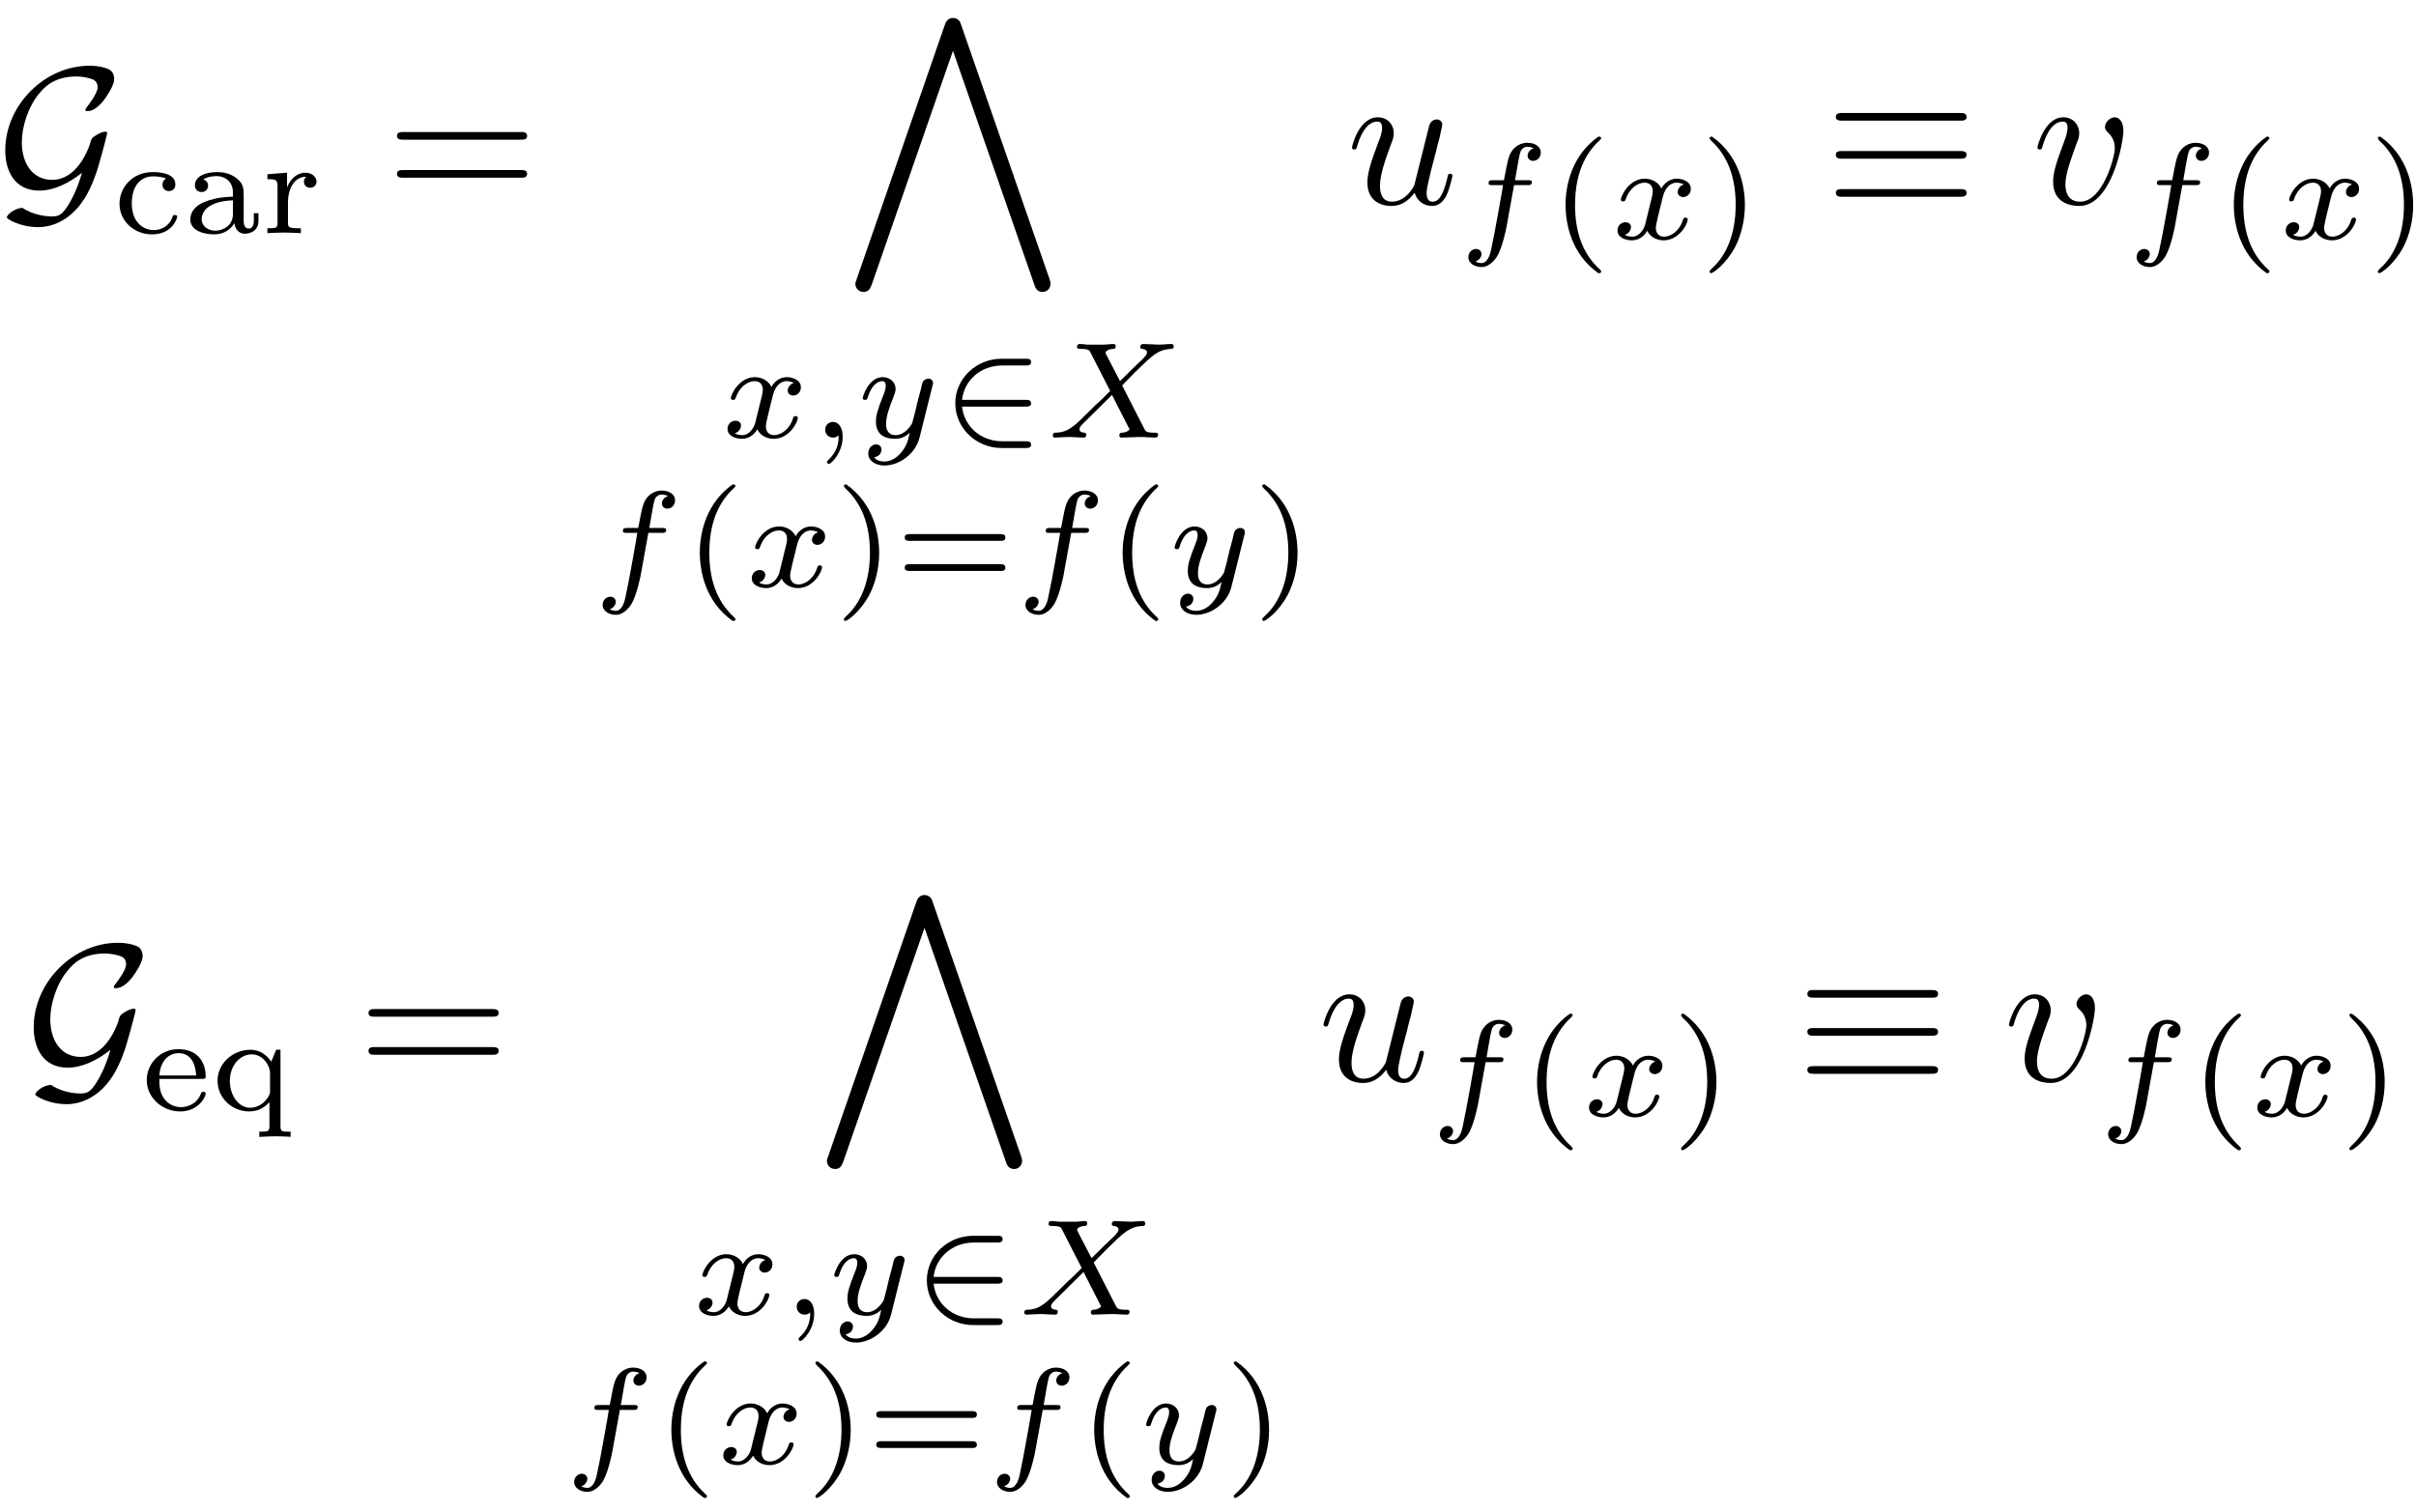 <svg xmlns='http://www.w3.org/2000/svg' xmlns:xlink='http://www.w3.org/1999/xlink' height="7.7em" version="1.1" viewBox="0 0 123 77" width="12.3em">
<defs>
<g>
<symbol id="glyph0-0" overflow="visible">
<path d="" style="stroke:none;"/>
</symbol>
<symbol id="glyph0-1" overflow="visible">
<path d="M 4.344 -1.578 C 4.078 -0.672 3.812 -0.219 3.719 -0.062 C 3.328 0.625 3.125 0.641 2.781 0.641 C 2.609 0.641 1.906 0.609 1.312 0.203 C 0.875 0.234 0.516 0.578 0.516 0.688 C 0.516 0.781 1.203 1.188 2.125 1.188 C 2.844 1.188 4.016 0.812 4.766 -0.812 C 5.031 -1.375 5.188 -1.938 5.219 -2.062 C 5.422 -2.75 5.625 -3.547 5.625 -3.594 C 5.625 -3.656 5.609 -3.672 5.516 -3.672 C 5.438 -3.672 5.266 -3.625 5.047 -3.484 C 4.828 -3.344 4.812 -3.297 4.75 -3.047 C 4.641 -2.703 4.062 -1.219 2.828 -1.219 C 1.859 -1.219 1.281 -2.016 1.281 -3.141 C 1.281 -3.906 1.594 -4.938 2.172 -5.625 C 2.438 -5.953 2.938 -6.484 4.062 -6.484 C 4.25 -6.484 4.531 -6.453 4.781 -6.375 C 4.891 -6.344 5.141 -6.266 5.141 -5.938 C 5.141 -5.609 4.625 -4.969 4.578 -4.906 C 4.547 -4.859 4.516 -4.828 4.516 -4.781 C 4.516 -4.719 4.562 -4.719 4.625 -4.719 C 4.922 -4.719 5.25 -4.984 5.516 -5.359 C 5.594 -5.469 5.984 -6.016 5.984 -6.359 C 5.984 -6.766 5.688 -6.875 5.562 -6.906 C 5.188 -7.031 4.859 -7.031 4.719 -7.031 C 2.469 -7.031 0.438 -5.047 0.438 -2.719 C 0.438 -1.703 0.891 -0.672 2.172 -0.672 C 2.922 -0.672 3.688 -1.062 4.344 -1.578 Z M 4.344 -1.578 " style="stroke:none;"/>
</symbol>
<symbol id="glyph0-2" overflow="visible">
<path d="M 6.844 -4.234 C 7.016 -4.234 7.203 -4.234 7.203 -4.422 C 7.203 -4.625 7.016 -4.625 6.844 -4.625 L 0.891 -4.625 C 0.734 -4.625 0.547 -4.625 0.547 -4.422 C 0.547 -4.234 0.75 -4.234 0.906 -4.234 Z M 6.844 -0.359 C 7.016 -0.359 7.203 -0.359 7.203 -0.562 C 7.203 -0.75 7.016 -0.75 6.844 -0.75 L 0.906 -0.75 C 0.75 -0.75 0.547 -0.75 0.547 -0.562 C 0.547 -0.359 0.734 -0.359 0.891 -0.359 Z M 6.844 -2.297 C 7.016 -2.297 7.203 -2.297 7.203 -2.5 C 7.203 -2.688 7.016 -2.688 6.844 -2.688 L 0.891 -2.688 C 0.734 -2.688 0.547 -2.688 0.547 -2.5 C 0.547 -2.297 0.734 -2.297 0.891 -2.297 Z M 6.844 -2.297 " style="stroke:none;"/>
</symbol>
<symbol id="glyph1-0" overflow="visible">
<path d="" style="stroke:none;"/>
</symbol>
<symbol id="glyph1-1" overflow="visible">
<path d="M 2.703 -2.781 C 2.578 -2.719 2.516 -2.609 2.516 -2.469 C 2.516 -2.281 2.641 -2.141 2.844 -2.141 C 3.031 -2.141 3.172 -2.266 3.172 -2.484 C 3.172 -3.109 2.203 -3.109 2.016 -3.109 C 0.969 -3.109 0.328 -2.312 0.328 -1.5 C 0.328 -0.625 1.062 0.062 1.984 0.062 C 3.016 0.062 3.266 -0.75 3.266 -0.844 C 3.266 -0.922 3.172 -0.922 3.141 -0.922 C 3.047 -0.922 3.047 -0.906 3.016 -0.797 C 2.859 -0.375 2.484 -0.156 2.062 -0.156 C 1.578 -0.156 0.953 -0.516 0.953 -1.516 C 0.953 -2.391 1.391 -2.891 2.031 -2.891 C 2.125 -2.891 2.453 -2.891 2.703 -2.781 Z M 2.703 -2.781 " style="stroke:none;"/>
</symbol>
<symbol id="glyph1-2" overflow="visible">
<path d="M 3.109 -1.875 C 3.109 -2.234 3.109 -2.5 2.781 -2.766 C 2.5 -3 2.172 -3.109 1.75 -3.109 C 1.094 -3.109 0.625 -2.859 0.625 -2.438 C 0.625 -2.203 0.781 -2.094 0.969 -2.094 C 1.156 -2.094 1.297 -2.234 1.297 -2.422 C 1.297 -2.531 1.234 -2.688 1.047 -2.734 C 1.297 -2.906 1.703 -2.906 1.734 -2.906 C 2.125 -2.906 2.562 -2.656 2.562 -2.062 L 2.562 -1.859 C 2.172 -1.844 1.719 -1.812 1.203 -1.625 C 0.578 -1.406 0.391 -1.016 0.391 -0.703 C 0.391 -0.109 1.109 0.062 1.609 0.062 C 2.156 0.062 2.484 -0.25 2.641 -0.516 C 2.656 -0.234 2.844 0.031 3.172 0.031 C 3.188 0.031 3.859 0.031 3.859 -0.625 L 3.859 -1.016 L 3.625 -1.016 L 3.625 -0.641 C 3.625 -0.562 3.625 -0.234 3.359 -0.234 C 3.109 -0.234 3.109 -0.562 3.109 -0.641 Z M 2.562 -0.984 C 2.562 -0.312 1.969 -0.125 1.656 -0.125 C 1.297 -0.125 0.969 -0.359 0.969 -0.703 C 0.969 -1.094 1.297 -1.625 2.562 -1.672 Z M 2.562 -0.984 " style="stroke:none;"/>
</symbol>
<symbol id="glyph1-3" overflow="visible">
<path d="M 1.391 -1.594 C 1.391 -2.172 1.656 -2.875 2.328 -2.875 C 2.266 -2.828 2.203 -2.734 2.203 -2.625 C 2.203 -2.391 2.391 -2.312 2.516 -2.312 C 2.688 -2.312 2.844 -2.422 2.844 -2.625 C 2.844 -2.859 2.609 -3.078 2.281 -3.078 C 1.938 -3.078 1.547 -2.859 1.344 -2.328 L 1.344 -3.078 L 0.344 -3 L 0.344 -2.75 C 0.812 -2.75 0.859 -2.703 0.859 -2.359 L 0.859 -0.547 C 0.859 -0.25 0.797 -0.25 0.344 -0.25 L 0.344 0 C 0.375 0 0.844 -0.031 1.141 -0.031 C 1.438 -0.031 1.734 -0.016 2.047 0 L 2.047 -0.25 L 1.906 -0.25 C 1.391 -0.25 1.391 -0.328 1.391 -0.562 Z M 1.391 -1.594 " style="stroke:none;"/>
</symbol>
<symbol id="glyph1-4" overflow="visible">
<path d="M 2.469 -5.219 C 1.156 -4.297 0.797 -2.812 0.797 -1.75 C 0.797 -0.766 1.094 0.766 2.469 1.734 C 2.531 1.734 2.609 1.734 2.609 1.656 C 2.609 1.609 2.594 1.594 2.547 1.547 C 1.609 0.703 1.281 -0.469 1.281 -1.734 C 1.281 -3.625 2 -4.547 2.562 -5.062 C 2.594 -5.094 2.609 -5.109 2.609 -5.141 C 2.609 -5.219 2.531 -5.219 2.469 -5.219 Z M 2.469 -5.219 " style="stroke:none;"/>
</symbol>
<symbol id="glyph1-5" overflow="visible">
<path d="M 0.625 -5.219 C 0.578 -5.219 0.5 -5.219 0.5 -5.141 C 0.5 -5.109 0.516 -5.094 0.562 -5.031 C 1.156 -4.484 1.828 -3.547 1.828 -1.75 C 1.828 -0.297 1.375 0.812 0.625 1.484 C 0.5 1.609 0.5 1.609 0.5 1.656 C 0.5 1.688 0.516 1.734 0.578 1.734 C 0.672 1.734 1.328 1.281 1.797 0.406 C 2.094 -0.172 2.297 -0.922 2.297 -1.734 C 2.297 -2.719 2 -4.25 0.625 -5.219 Z M 0.625 -5.219 " style="stroke:none;"/>
</symbol>
<symbol id="glyph1-6" overflow="visible">
<path d="M 5.359 -2.344 C 5.453 -2.344 5.609 -2.344 5.609 -2.516 C 5.609 -2.688 5.453 -2.688 5.359 -2.688 L 0.75 -2.688 C 0.656 -2.688 0.484 -2.688 0.484 -2.516 C 0.484 -2.344 0.641 -2.344 0.75 -2.344 Z M 5.359 -0.812 C 5.453 -0.812 5.609 -0.812 5.609 -0.969 C 5.609 -1.156 5.453 -1.156 5.359 -1.156 L 0.75 -1.156 C 0.641 -1.156 0.484 -1.156 0.484 -0.969 C 0.484 -0.812 0.656 -0.812 0.75 -0.812 Z M 5.359 -0.812 " style="stroke:none;"/>
</symbol>
<symbol id="glyph1-7" overflow="visible">
<path d="M 3.062 -1.594 C 3.219 -1.594 3.266 -1.594 3.266 -1.734 C 3.266 -2.359 2.922 -3.109 1.875 -3.109 C 0.969 -3.109 0.266 -2.391 0.266 -1.531 C 0.266 -0.641 1.047 0.062 1.969 0.062 C 2.906 0.062 3.266 -0.688 3.266 -0.844 C 3.266 -0.859 3.25 -0.938 3.141 -0.938 C 3.047 -0.938 3.031 -0.891 3.016 -0.828 C 2.797 -0.266 2.266 -0.156 2.016 -0.156 C 1.688 -0.156 1.375 -0.297 1.172 -0.562 C 0.906 -0.891 0.906 -1.312 0.906 -1.594 Z M 0.906 -1.766 C 0.984 -2.75 1.609 -2.906 1.875 -2.906 C 2.734 -2.906 2.766 -1.938 2.781 -1.766 Z M 0.906 -1.766 " style="stroke:none;"/>
</symbol>
<symbol id="glyph1-8" overflow="visible">
<path d="M 3.531 -3.078 L 3.312 -3.078 L 3.062 -2.469 C 2.844 -2.797 2.5 -3.078 2 -3.078 C 1.109 -3.078 0.328 -2.391 0.328 -1.5 C 0.328 -0.625 1.062 0.062 1.938 0.062 C 2.5 0.062 2.797 -0.234 2.969 -0.406 L 2.969 0.797 C 2.969 1.094 2.906 1.094 2.453 1.094 L 2.453 1.359 C 2.469 1.359 2.953 1.328 3.25 1.328 C 3.5 1.328 3.984 1.344 4.047 1.359 L 4.047 1.094 C 3.594 1.094 3.531 1.094 3.531 0.797 Z M 3 -1 C 3 -0.875 3 -0.844 2.906 -0.672 C 2.688 -0.328 2.344 -0.125 1.984 -0.125 C 1.406 -0.125 0.953 -0.75 0.953 -1.484 C 0.953 -2.312 1.5 -2.844 2.062 -2.844 C 2.641 -2.844 3 -2.281 3 -1.891 Z M 3 -1 " style="stroke:none;"/>
</symbol>
<symbol id="glyph2-0" overflow="visible">
<path d="" style="stroke:none;"/>
</symbol>
<symbol id="glyph2-1" overflow="visible">
<path d="M 6.844 -3.266 C 7 -3.266 7.188 -3.266 7.188 -3.453 C 7.188 -3.656 7 -3.656 6.859 -3.656 L 0.891 -3.656 C 0.75 -3.656 0.562 -3.656 0.562 -3.453 C 0.562 -3.266 0.75 -3.266 0.891 -3.266 Z M 6.859 -1.328 C 7 -1.328 7.188 -1.328 7.188 -1.531 C 7.188 -1.719 7 -1.719 6.844 -1.719 L 0.891 -1.719 C 0.75 -1.719 0.562 -1.719 0.562 -1.531 C 0.562 -1.328 0.75 -1.328 0.891 -1.328 Z M 6.859 -1.328 " style="stroke:none;"/>
</symbol>
<symbol id="glyph3-0" overflow="visible">
<path d="" style="stroke:none;"/>
</symbol>
<symbol id="glyph3-1" overflow="visible">
<path d="M 9.672 13.578 C 9.719 13.719 9.797 13.953 10.094 13.953 C 10.328 13.953 10.5 13.766 10.5 13.531 C 10.5 13.484 10.5 13.469 10.453 13.312 L 5.906 0.234 C 5.844 0.094 5.688 0 5.531 0 C 5.25 0 5.156 0.234 5.109 0.375 L 0.625 13.312 C 0.562 13.469 0.562 13.484 0.562 13.531 C 0.562 13.781 0.75 13.953 0.984 13.953 C 1.266 13.953 1.328 13.734 1.391 13.594 L 5.531 1.672 Z M 9.672 13.578 " style="stroke:none;"/>
</symbol>
<symbol id="glyph4-0" overflow="visible">
<path d="" style="stroke:none;"/>
</symbol>
<symbol id="glyph4-1" overflow="visible">
<path d="M 1.734 -0.734 C 1.672 -0.5 1.438 -0.125 1.078 -0.125 C 1.062 -0.125 0.844 -0.125 0.703 -0.219 C 0.984 -0.312 1.016 -0.562 1.016 -0.609 C 1.016 -0.766 0.891 -0.859 0.734 -0.859 C 0.531 -0.859 0.328 -0.703 0.328 -0.438 C 0.328 -0.094 0.719 0.062 1.062 0.062 C 1.391 0.062 1.672 -0.125 1.844 -0.422 C 2.016 -0.062 2.391 0.062 2.672 0.062 C 3.484 0.062 3.906 -0.797 3.906 -1 C 3.906 -1.094 3.812 -1.094 3.797 -1.094 C 3.688 -1.094 3.688 -1.047 3.656 -0.969 C 3.516 -0.484 3.094 -0.125 2.703 -0.125 C 2.422 -0.125 2.281 -0.312 2.281 -0.578 C 2.281 -0.766 2.453 -1.391 2.641 -2.172 C 2.781 -2.703 3.094 -2.875 3.328 -2.875 C 3.344 -2.875 3.547 -2.875 3.703 -2.781 C 3.484 -2.719 3.391 -2.516 3.391 -2.391 C 3.391 -2.25 3.516 -2.141 3.672 -2.141 C 3.828 -2.141 4.062 -2.266 4.062 -2.562 C 4.062 -2.953 3.609 -3.078 3.344 -3.078 C 2.984 -3.078 2.703 -2.844 2.562 -2.578 C 2.438 -2.859 2.109 -3.078 1.719 -3.078 C 0.938 -3.078 0.5 -2.219 0.5 -2 C 0.5 -1.922 0.594 -1.922 0.609 -1.922 C 0.703 -1.922 0.703 -1.938 0.75 -2.031 C 0.922 -2.578 1.359 -2.875 1.703 -2.875 C 1.938 -2.875 2.125 -2.75 2.125 -2.422 C 2.125 -2.281 2.031 -1.938 1.969 -1.688 Z M 1.734 -0.734 " style="stroke:none;"/>
</symbol>
<symbol id="glyph4-2" overflow="visible">
<path d="M 1.469 -0.109 C 1.469 0.266 1.406 0.719 0.922 1.156 C 0.906 1.188 0.875 1.219 0.875 1.25 C 0.875 1.297 0.938 1.344 0.969 1.344 C 1.078 1.344 1.672 0.781 1.672 -0.047 C 1.672 -0.469 1.5 -0.797 1.172 -0.797 C 0.953 -0.797 0.781 -0.625 0.781 -0.406 C 0.781 -0.188 0.938 0 1.188 0 C 1.359 0 1.469 -0.109 1.469 -0.109 Z M 1.469 -0.109 " style="stroke:none;"/>
</symbol>
<symbol id="glyph4-3" overflow="visible">
<path d="M 3.875 -2.625 C 3.906 -2.719 3.906 -2.734 3.906 -2.781 C 3.906 -2.922 3.797 -3 3.672 -3 C 3.594 -3 3.469 -2.969 3.391 -2.844 C 3.359 -2.797 3.312 -2.578 3.281 -2.438 L 3.125 -1.859 C 3.094 -1.688 2.875 -0.812 2.844 -0.734 C 2.844 -0.734 2.531 -0.125 2 -0.125 C 1.516 -0.125 1.516 -0.578 1.516 -0.703 C 1.516 -1.078 1.672 -1.516 1.891 -2.062 C 1.969 -2.281 2 -2.359 2 -2.484 C 2 -2.812 1.719 -3.078 1.344 -3.078 C 0.641 -3.078 0.328 -2.125 0.328 -2 C 0.328 -1.922 0.422 -1.922 0.453 -1.922 C 0.547 -1.922 0.547 -1.953 0.578 -2.031 C 0.75 -2.609 1.047 -2.875 1.328 -2.875 C 1.438 -2.875 1.5 -2.797 1.5 -2.641 C 1.5 -2.469 1.438 -2.328 1.406 -2.234 C 1.062 -1.375 1 -1.125 1 -0.812 C 1 -0.703 1 -0.375 1.266 -0.141 C 1.484 0.031 1.781 0.062 1.969 0.062 C 2.25 0.062 2.5 -0.031 2.719 -0.25 C 2.641 0.141 2.562 0.438 2.266 0.781 C 2.078 1 1.797 1.219 1.422 1.219 C 1.375 1.219 1.047 1.219 0.906 1 C 1.281 0.953 1.281 0.625 1.281 0.609 C 1.281 0.391 1.078 0.344 1.016 0.344 C 0.844 0.344 0.609 0.484 0.609 0.812 C 0.609 1.156 0.938 1.422 1.438 1.422 C 2.141 1.422 3 0.875 3.219 0 Z M 3.875 -2.625 " style="stroke:none;"/>
</symbol>
<symbol id="glyph4-4" overflow="visible">
<path d="M 3.875 -2.656 L 4.531 -3.328 C 5.422 -4.203 5.703 -4.469 6.328 -4.516 C 6.422 -4.516 6.5 -4.516 6.5 -4.656 C 6.5 -4.734 6.422 -4.766 6.406 -4.766 C 6.203 -4.766 5.953 -4.734 5.75 -4.734 C 5.562 -4.734 5.125 -4.766 4.938 -4.766 C 4.891 -4.766 4.797 -4.734 4.797 -4.609 C 4.797 -4.594 4.797 -4.516 4.906 -4.516 C 4.969 -4.5 5.141 -4.484 5.141 -4.328 C 5.141 -4.234 5.031 -4.125 4.969 -4.047 C 4.906 -4 4.031 -3.141 3.766 -2.875 L 3.062 -4.234 C 3.047 -4.266 3.031 -4.312 3.031 -4.328 C 3.031 -4.391 3.156 -4.5 3.406 -4.516 C 3.453 -4.516 3.547 -4.516 3.547 -4.656 C 3.547 -4.672 3.547 -4.766 3.422 -4.766 C 3.281 -4.766 3.109 -4.734 2.969 -4.734 C 2.812 -4.734 2.656 -4.734 2.516 -4.734 C 2.391 -4.734 2.219 -4.734 2.094 -4.734 C 1.984 -4.75 1.828 -4.766 1.719 -4.766 C 1.688 -4.766 1.578 -4.766 1.578 -4.609 C 1.578 -4.516 1.672 -4.516 1.781 -4.516 C 2.188 -4.516 2.219 -4.438 2.281 -4.297 L 3.266 -2.375 L 2.875 -1.984 C 2.734 -1.859 2.406 -1.547 2.281 -1.422 C 1.438 -0.578 1.156 -0.281 0.516 -0.25 C 0.422 -0.25 0.344 -0.25 0.344 -0.094 C 0.344 -0.062 0.375 0 0.453 0 C 0.641 0 0.891 -0.031 1.094 -0.031 C 1.219 -0.031 1.391 -0.031 1.5 -0.016 C 1.625 -0.016 1.781 0 1.906 0 C 1.938 0 2.047 0 2.047 -0.141 C 2.047 -0.25 1.969 -0.25 1.922 -0.25 C 1.859 -0.266 1.703 -0.281 1.703 -0.422 C 1.703 -0.531 1.797 -0.625 1.953 -0.781 L 3.359 -2.172 L 4.203 -0.516 C 4.25 -0.453 4.25 -0.438 4.25 -0.422 C 4.25 -0.391 4.125 -0.266 3.875 -0.25 C 3.812 -0.25 3.734 -0.25 3.734 -0.094 C 3.734 -0.094 3.734 0 3.844 0 C 4 0 4.172 -0.016 4.312 -0.016 C 4.453 -0.016 4.625 -0.031 4.766 -0.031 C 4.891 -0.031 5.047 -0.031 5.172 -0.016 C 5.297 -0.016 5.438 0 5.547 0 C 5.594 0 5.703 0 5.703 -0.156 C 5.703 -0.25 5.609 -0.25 5.5 -0.25 C 5.094 -0.25 5.062 -0.328 5 -0.453 Z M 3.875 -2.656 " style="stroke:none;"/>
</symbol>
<symbol id="glyph4-5" overflow="visible">
<path d="M 2.844 -2.75 L 3.516 -2.75 C 3.656 -2.75 3.75 -2.75 3.75 -2.906 C 3.75 -3 3.656 -3 3.531 -3 L 2.891 -3 C 3.047 -3.891 3.094 -4.203 3.156 -4.406 C 3.188 -4.562 3.344 -4.703 3.516 -4.703 C 3.516 -4.703 3.703 -4.703 3.844 -4.625 C 3.547 -4.531 3.531 -4.281 3.531 -4.25 C 3.531 -4.094 3.656 -3.984 3.812 -3.984 C 4 -3.984 4.203 -4.141 4.203 -4.406 C 4.203 -4.734 3.875 -4.906 3.516 -4.906 C 3.203 -4.906 2.859 -4.734 2.672 -4.391 C 2.531 -4.125 2.484 -3.812 2.328 -3 L 1.781 -3 C 1.641 -3 1.547 -3 1.547 -2.844 C 1.547 -2.75 1.641 -2.75 1.766 -2.75 L 2.281 -2.75 C 2.281 -2.703 1.844 -0.203 1.672 0.547 C 1.641 0.703 1.516 1.219 1.188 1.219 C 1.172 1.219 1.016 1.219 0.875 1.141 C 1.156 1.047 1.188 0.797 1.188 0.766 C 1.188 0.609 1.062 0.5 0.906 0.5 C 0.719 0.5 0.516 0.656 0.516 0.922 C 0.516 1.234 0.844 1.422 1.188 1.422 C 1.625 1.422 1.938 0.969 2.016 0.812 C 2.266 0.344 2.438 -0.516 2.453 -0.594 Z M 2.844 -2.75 " style="stroke:none;"/>
</symbol>
<symbol id="glyph5-0" overflow="visible">
<path d="" style="stroke:none;"/>
</symbol>
<symbol id="glyph5-1" overflow="visible">
<path d="M 4.328 -1.578 C 4.438 -1.578 4.609 -1.578 4.609 -1.734 C 4.609 -1.922 4.453 -1.922 4.328 -1.922 L 1.094 -1.922 C 1.203 -2.922 2.047 -3.672 3.141 -3.672 L 4.328 -3.672 C 4.438 -3.672 4.609 -3.672 4.609 -3.844 C 4.609 -4.016 4.453 -4.016 4.328 -4.016 L 3.109 -4.016 C 1.812 -4.016 0.75 -3 0.75 -1.75 C 0.75 -0.469 1.828 0.531 3.109 0.531 L 4.328 0.531 C 4.438 0.531 4.609 0.531 4.609 0.359 C 4.609 0.188 4.453 0.188 4.328 0.188 L 3.141 0.188 C 2.047 0.188 1.203 -0.562 1.094 -1.578 Z M 4.328 -1.578 " style="stroke:none;"/>
</symbol>
<symbol id="glyph6-0" overflow="visible">
<path d="" style="stroke:none;"/>
</symbol>
<symbol id="glyph6-1" overflow="visible">
<path d="M 3.484 -0.562 C 3.594 -0.156 3.953 0.109 4.375 0.109 C 4.719 0.109 4.953 -0.125 5.109 -0.438 C 5.281 -0.797 5.406 -1.406 5.406 -1.422 C 5.406 -1.531 5.328 -1.531 5.297 -1.531 C 5.188 -1.531 5.188 -1.484 5.156 -1.344 C 5.016 -0.781 4.828 -0.109 4.406 -0.109 C 4.203 -0.109 4.094 -0.234 4.094 -0.562 C 4.094 -0.781 4.219 -1.25 4.297 -1.609 L 4.578 -2.688 C 4.609 -2.828 4.703 -3.203 4.75 -3.359 C 4.797 -3.594 4.891 -3.969 4.891 -4.031 C 4.891 -4.203 4.75 -4.297 4.609 -4.297 C 4.562 -4.297 4.297 -4.281 4.219 -3.953 C 4.031 -3.219 3.594 -1.469 3.469 -0.953 C 3.453 -0.906 3.062 -0.109 2.328 -0.109 C 1.812 -0.109 1.719 -0.562 1.719 -0.922 C 1.719 -1.484 2 -2.266 2.25 -2.953 C 2.375 -3.266 2.422 -3.406 2.422 -3.594 C 2.422 -4.031 2.109 -4.406 1.609 -4.406 C 0.656 -4.406 0.297 -2.953 0.297 -2.875 C 0.297 -2.766 0.391 -2.766 0.406 -2.766 C 0.516 -2.766 0.516 -2.797 0.562 -2.953 C 0.812 -3.812 1.203 -4.188 1.578 -4.188 C 1.672 -4.188 1.828 -4.172 1.828 -3.859 C 1.828 -3.625 1.719 -3.328 1.656 -3.188 C 1.281 -2.188 1.078 -1.578 1.078 -1.094 C 1.078 -0.141 1.766 0.109 2.297 0.109 C 2.953 0.109 3.312 -0.344 3.484 -0.562 Z M 3.484 -0.562 " style="stroke:none;"/>
</symbol>
<symbol id="glyph6-2" overflow="visible">
<path d="M 4.672 -3.703 C 4.672 -4.25 4.406 -4.406 4.234 -4.406 C 3.984 -4.406 3.734 -4.141 3.734 -3.922 C 3.734 -3.797 3.781 -3.734 3.891 -3.625 C 4.109 -3.422 4.234 -3.172 4.234 -2.812 C 4.234 -2.391 3.625 -0.109 2.469 -0.109 C 1.953 -0.109 1.719 -0.453 1.719 -0.984 C 1.719 -1.531 2 -2.266 2.297 -3.094 C 2.375 -3.266 2.422 -3.406 2.422 -3.594 C 2.422 -4.031 2.109 -4.406 1.609 -4.406 C 0.672 -4.406 0.297 -2.953 0.297 -2.875 C 0.297 -2.766 0.391 -2.766 0.406 -2.766 C 0.516 -2.766 0.516 -2.797 0.562 -2.953 C 0.859 -3.953 1.281 -4.188 1.578 -4.188 C 1.656 -4.188 1.828 -4.188 1.828 -3.875 C 1.828 -3.625 1.719 -3.344 1.656 -3.172 C 1.219 -2.016 1.094 -1.562 1.094 -1.125 C 1.094 -0.047 1.969 0.109 2.422 0.109 C 4.094 0.109 4.672 -3.188 4.672 -3.703 Z M 4.672 -3.703 " style="stroke:none;"/>
</symbol>
</g>
</defs>
<g id="surface1">
<g style="fill:rgb(0%,0%,0%);fill-opacity:1;">
  <use x="-0.17" xmlns:tns0='http://www.w3.org/1999/xlink' tns0:href="#glyph0-1" y="10.379"/>
</g>
<g style="fill:rgb(0%,0%,0%);fill-opacity:1;">
  <use x="5.756" xmlns:tns0='http://www.w3.org/1999/xlink' tns0:href="#glyph1-1" y="11.873"/>
  <use x="9.298" xmlns:tns0='http://www.w3.org/1999/xlink' tns0:href="#glyph1-2" y="11.873"/>
  <use x="13.27" xmlns:tns0='http://www.w3.org/1999/xlink' tns0:href="#glyph1-3" y="11.873"/>
</g>
<g style="fill:rgb(0%,0%,0%);fill-opacity:1;">
  <use x="19.649" xmlns:tns0='http://www.w3.org/1999/xlink' tns0:href="#glyph2-1" y="10.379"/>
</g>
<g style="fill:rgb(0%,0%,0%);fill-opacity:1;">
  <use x="42.985" xmlns:tns0='http://www.w3.org/1999/xlink' tns0:href="#glyph3-1" y="0.914"/>
</g>
<g style="fill:rgb(0%,0%,0%);fill-opacity:1;">
  <use x="36.711" xmlns:tns0='http://www.w3.org/1999/xlink' tns0:href="#glyph4-1" y="22.284"/>
  <use x="41.229" xmlns:tns0='http://www.w3.org/1999/xlink' tns0:href="#glyph4-2" y="22.284"/>
  <use x="43.595" xmlns:tns0='http://www.w3.org/1999/xlink' tns0:href="#glyph4-3" y="22.284"/>
</g>
<g style="fill:rgb(0%,0%,0%);fill-opacity:1;">
  <use x="47.885" xmlns:tns0='http://www.w3.org/1999/xlink' tns0:href="#glyph5-1" y="22.284"/>
</g>
<g style="fill:rgb(0%,0%,0%);fill-opacity:1;">
  <use x="53.254" xmlns:tns0='http://www.w3.org/1999/xlink' tns0:href="#glyph4-4" y="22.284"/>
</g>
<g style="fill:rgb(0%,0%,0%);fill-opacity:1;">
  <use x="30.165" xmlns:tns0='http://www.w3.org/1999/xlink' tns0:href="#glyph4-5" y="29.887"/>
</g>
<g style="fill:rgb(0%,0%,0%);fill-opacity:1;">
  <use x="34.831" xmlns:tns0='http://www.w3.org/1999/xlink' tns0:href="#glyph1-4" y="29.887"/>
</g>
<g style="fill:rgb(0%,0%,0%);fill-opacity:1;">
  <use x="37.945" xmlns:tns0='http://www.w3.org/1999/xlink' tns0:href="#glyph4-1" y="29.887"/>
</g>
<g style="fill:rgb(0%,0%,0%);fill-opacity:1;">
  <use x="42.462" xmlns:tns0='http://www.w3.org/1999/xlink' tns0:href="#glyph1-5" y="29.887"/>
  <use x="45.575" xmlns:tns0='http://www.w3.org/1999/xlink' tns0:href="#glyph1-6" y="29.887"/>
</g>
<g style="fill:rgb(0%,0%,0%);fill-opacity:1;">
  <use x="51.692" xmlns:tns0='http://www.w3.org/1999/xlink' tns0:href="#glyph4-5" y="29.887"/>
</g>
<g style="fill:rgb(0%,0%,0%);fill-opacity:1;">
  <use x="56.358" xmlns:tns0='http://www.w3.org/1999/xlink' tns0:href="#glyph1-4" y="29.887"/>
</g>
<g style="fill:rgb(0%,0%,0%);fill-opacity:1;">
  <use x="59.472" xmlns:tns0='http://www.w3.org/1999/xlink' tns0:href="#glyph4-3" y="29.887"/>
</g>
<g style="fill:rgb(0%,0%,0%);fill-opacity:1;">
  <use x="63.762" xmlns:tns0='http://www.w3.org/1999/xlink' tns0:href="#glyph1-5" y="29.887"/>
</g>
<g style="fill:rgb(0%,0%,0%);fill-opacity:1;">
  <use x="68.536" xmlns:tns0='http://www.w3.org/1999/xlink' tns0:href="#glyph6-1" y="10.379"/>
</g>
<g style="fill:rgb(0%,0%,0%);fill-opacity:1;">
  <use x="74.239" xmlns:tns0='http://www.w3.org/1999/xlink' tns0:href="#glyph4-5" y="12.177"/>
</g>
<g style="fill:rgb(0%,0%,0%);fill-opacity:1;">
  <use x="78.906" xmlns:tns0='http://www.w3.org/1999/xlink' tns0:href="#glyph1-4" y="12.177"/>
</g>
<g style="fill:rgb(0%,0%,0%);fill-opacity:1;">
  <use x="82.019" xmlns:tns0='http://www.w3.org/1999/xlink' tns0:href="#glyph4-1" y="12.177"/>
</g>
<g style="fill:rgb(0%,0%,0%);fill-opacity:1;">
  <use x="86.537" xmlns:tns0='http://www.w3.org/1999/xlink' tns0:href="#glyph1-5" y="12.177"/>
</g>
<g style="fill:rgb(0%,0%,0%);fill-opacity:1;">
  <use x="92.916" xmlns:tns0='http://www.w3.org/1999/xlink' tns0:href="#glyph0-2" y="10.379"/>
</g>
<g style="fill:rgb(0%,0%,0%);fill-opacity:1;">
  <use x="103.432" xmlns:tns0='http://www.w3.org/1999/xlink' tns0:href="#glyph6-2" y="10.379"/>
</g>
<g style="fill:rgb(0%,0%,0%);fill-opacity:1;">
  <use x="108.261" xmlns:tns0='http://www.w3.org/1999/xlink' tns0:href="#glyph4-5" y="12.177"/>
</g>
<g style="fill:rgb(0%,0%,0%);fill-opacity:1;">
  <use x="112.928" xmlns:tns0='http://www.w3.org/1999/xlink' tns0:href="#glyph1-4" y="12.177"/>
</g>
<g style="fill:rgb(0%,0%,0%);fill-opacity:1;">
  <use x="116.041" xmlns:tns0='http://www.w3.org/1999/xlink' tns0:href="#glyph4-1" y="12.177"/>
</g>
<g style="fill:rgb(0%,0%,0%);fill-opacity:1;">
  <use x="120.559" xmlns:tns0='http://www.w3.org/1999/xlink' tns0:href="#glyph1-5" y="12.177"/>
</g>
<g style="fill:rgb(0%,0%,0%);fill-opacity:1;">
  <use x="1.279" xmlns:tns0='http://www.w3.org/1999/xlink' tns0:href="#glyph0-1" y="55.042"/>
</g>
<g style="fill:rgb(0%,0%,0%);fill-opacity:1;">
  <use x="7.206" xmlns:tns0='http://www.w3.org/1999/xlink' tns0:href="#glyph1-7" y="56.537"/>
  <use x="10.748" xmlns:tns0='http://www.w3.org/1999/xlink' tns0:href="#glyph1-8" y="56.537"/>
</g>
<g style="fill:rgb(0%,0%,0%);fill-opacity:1;">
  <use x="18.199" xmlns:tns0='http://www.w3.org/1999/xlink' tns0:href="#glyph2-1" y="55.042"/>
</g>
<g style="fill:rgb(0%,0%,0%);fill-opacity:1;">
  <use x="41.536" xmlns:tns0='http://www.w3.org/1999/xlink' tns0:href="#glyph3-1" y="45.578"/>
</g>
<g style="fill:rgb(0%,0%,0%);fill-opacity:1;">
  <use x="35.261" xmlns:tns0='http://www.w3.org/1999/xlink' tns0:href="#glyph4-1" y="66.948"/>
  <use x="39.779" xmlns:tns0='http://www.w3.org/1999/xlink' tns0:href="#glyph4-2" y="66.948"/>
  <use x="42.145" xmlns:tns0='http://www.w3.org/1999/xlink' tns0:href="#glyph4-3" y="66.948"/>
</g>
<g style="fill:rgb(0%,0%,0%);fill-opacity:1;">
  <use x="46.436" xmlns:tns0='http://www.w3.org/1999/xlink' tns0:href="#glyph5-1" y="66.948"/>
</g>
<g style="fill:rgb(0%,0%,0%);fill-opacity:1;">
  <use x="51.805" xmlns:tns0='http://www.w3.org/1999/xlink' tns0:href="#glyph4-4" y="66.948"/>
</g>
<g style="fill:rgb(0%,0%,0%);fill-opacity:1;">
  <use x="28.715" xmlns:tns0='http://www.w3.org/1999/xlink' tns0:href="#glyph4-5" y="74.55"/>
</g>
<g style="fill:rgb(0%,0%,0%);fill-opacity:1;">
  <use x="33.382" xmlns:tns0='http://www.w3.org/1999/xlink' tns0:href="#glyph1-4" y="74.55"/>
</g>
<g style="fill:rgb(0%,0%,0%);fill-opacity:1;">
  <use x="36.495" xmlns:tns0='http://www.w3.org/1999/xlink' tns0:href="#glyph4-1" y="74.55"/>
</g>
<g style="fill:rgb(0%,0%,0%);fill-opacity:1;">
  <use x="41.013" xmlns:tns0='http://www.w3.org/1999/xlink' tns0:href="#glyph1-5" y="74.55"/>
  <use x="44.126" xmlns:tns0='http://www.w3.org/1999/xlink' tns0:href="#glyph1-6" y="74.55"/>
</g>
<g style="fill:rgb(0%,0%,0%);fill-opacity:1;">
  <use x="50.242" xmlns:tns0='http://www.w3.org/1999/xlink' tns0:href="#glyph4-5" y="74.55"/>
</g>
<g style="fill:rgb(0%,0%,0%);fill-opacity:1;">
  <use x="54.909" xmlns:tns0='http://www.w3.org/1999/xlink' tns0:href="#glyph1-4" y="74.55"/>
</g>
<g style="fill:rgb(0%,0%,0%);fill-opacity:1;">
  <use x="58.022" xmlns:tns0='http://www.w3.org/1999/xlink' tns0:href="#glyph4-3" y="74.55"/>
</g>
<g style="fill:rgb(0%,0%,0%);fill-opacity:1;">
  <use x="62.313" xmlns:tns0='http://www.w3.org/1999/xlink' tns0:href="#glyph1-5" y="74.55"/>
</g>
<g style="fill:rgb(0%,0%,0%);fill-opacity:1;">
  <use x="67.087" xmlns:tns0='http://www.w3.org/1999/xlink' tns0:href="#glyph6-1" y="55.042"/>
</g>
<g style="fill:rgb(0%,0%,0%);fill-opacity:1;">
  <use x="72.79" xmlns:tns0='http://www.w3.org/1999/xlink' tns0:href="#glyph4-5" y="56.841"/>
</g>
<g style="fill:rgb(0%,0%,0%);fill-opacity:1;">
  <use x="77.456" xmlns:tns0='http://www.w3.org/1999/xlink' tns0:href="#glyph1-4" y="56.841"/>
</g>
<g style="fill:rgb(0%,0%,0%);fill-opacity:1;">
  <use x="80.57" xmlns:tns0='http://www.w3.org/1999/xlink' tns0:href="#glyph4-1" y="56.841"/>
</g>
<g style="fill:rgb(0%,0%,0%);fill-opacity:1;">
  <use x="85.088" xmlns:tns0='http://www.w3.org/1999/xlink' tns0:href="#glyph1-5" y="56.841"/>
</g>
<g style="fill:rgb(0%,0%,0%);fill-opacity:1;">
  <use x="91.466" xmlns:tns0='http://www.w3.org/1999/xlink' tns0:href="#glyph0-2" y="55.042"/>
</g>
<g style="fill:rgb(0%,0%,0%);fill-opacity:1;">
  <use x="101.982" xmlns:tns0='http://www.w3.org/1999/xlink' tns0:href="#glyph6-2" y="55.042"/>
</g>
<g style="fill:rgb(0%,0%,0%);fill-opacity:1;">
  <use x="106.812" xmlns:tns0='http://www.w3.org/1999/xlink' tns0:href="#glyph4-5" y="56.841"/>
</g>
<g style="fill:rgb(0%,0%,0%);fill-opacity:1;">
  <use x="111.478" xmlns:tns0='http://www.w3.org/1999/xlink' tns0:href="#glyph1-4" y="56.841"/>
</g>
<g style="fill:rgb(0%,0%,0%);fill-opacity:1;">
  <use x="114.592" xmlns:tns0='http://www.w3.org/1999/xlink' tns0:href="#glyph4-1" y="56.841"/>
</g>
<g style="fill:rgb(0%,0%,0%);fill-opacity:1;">
  <use x="119.109" xmlns:tns0='http://www.w3.org/1999/xlink' tns0:href="#glyph1-5" y="56.841"/>
</g>
</g>
</svg>